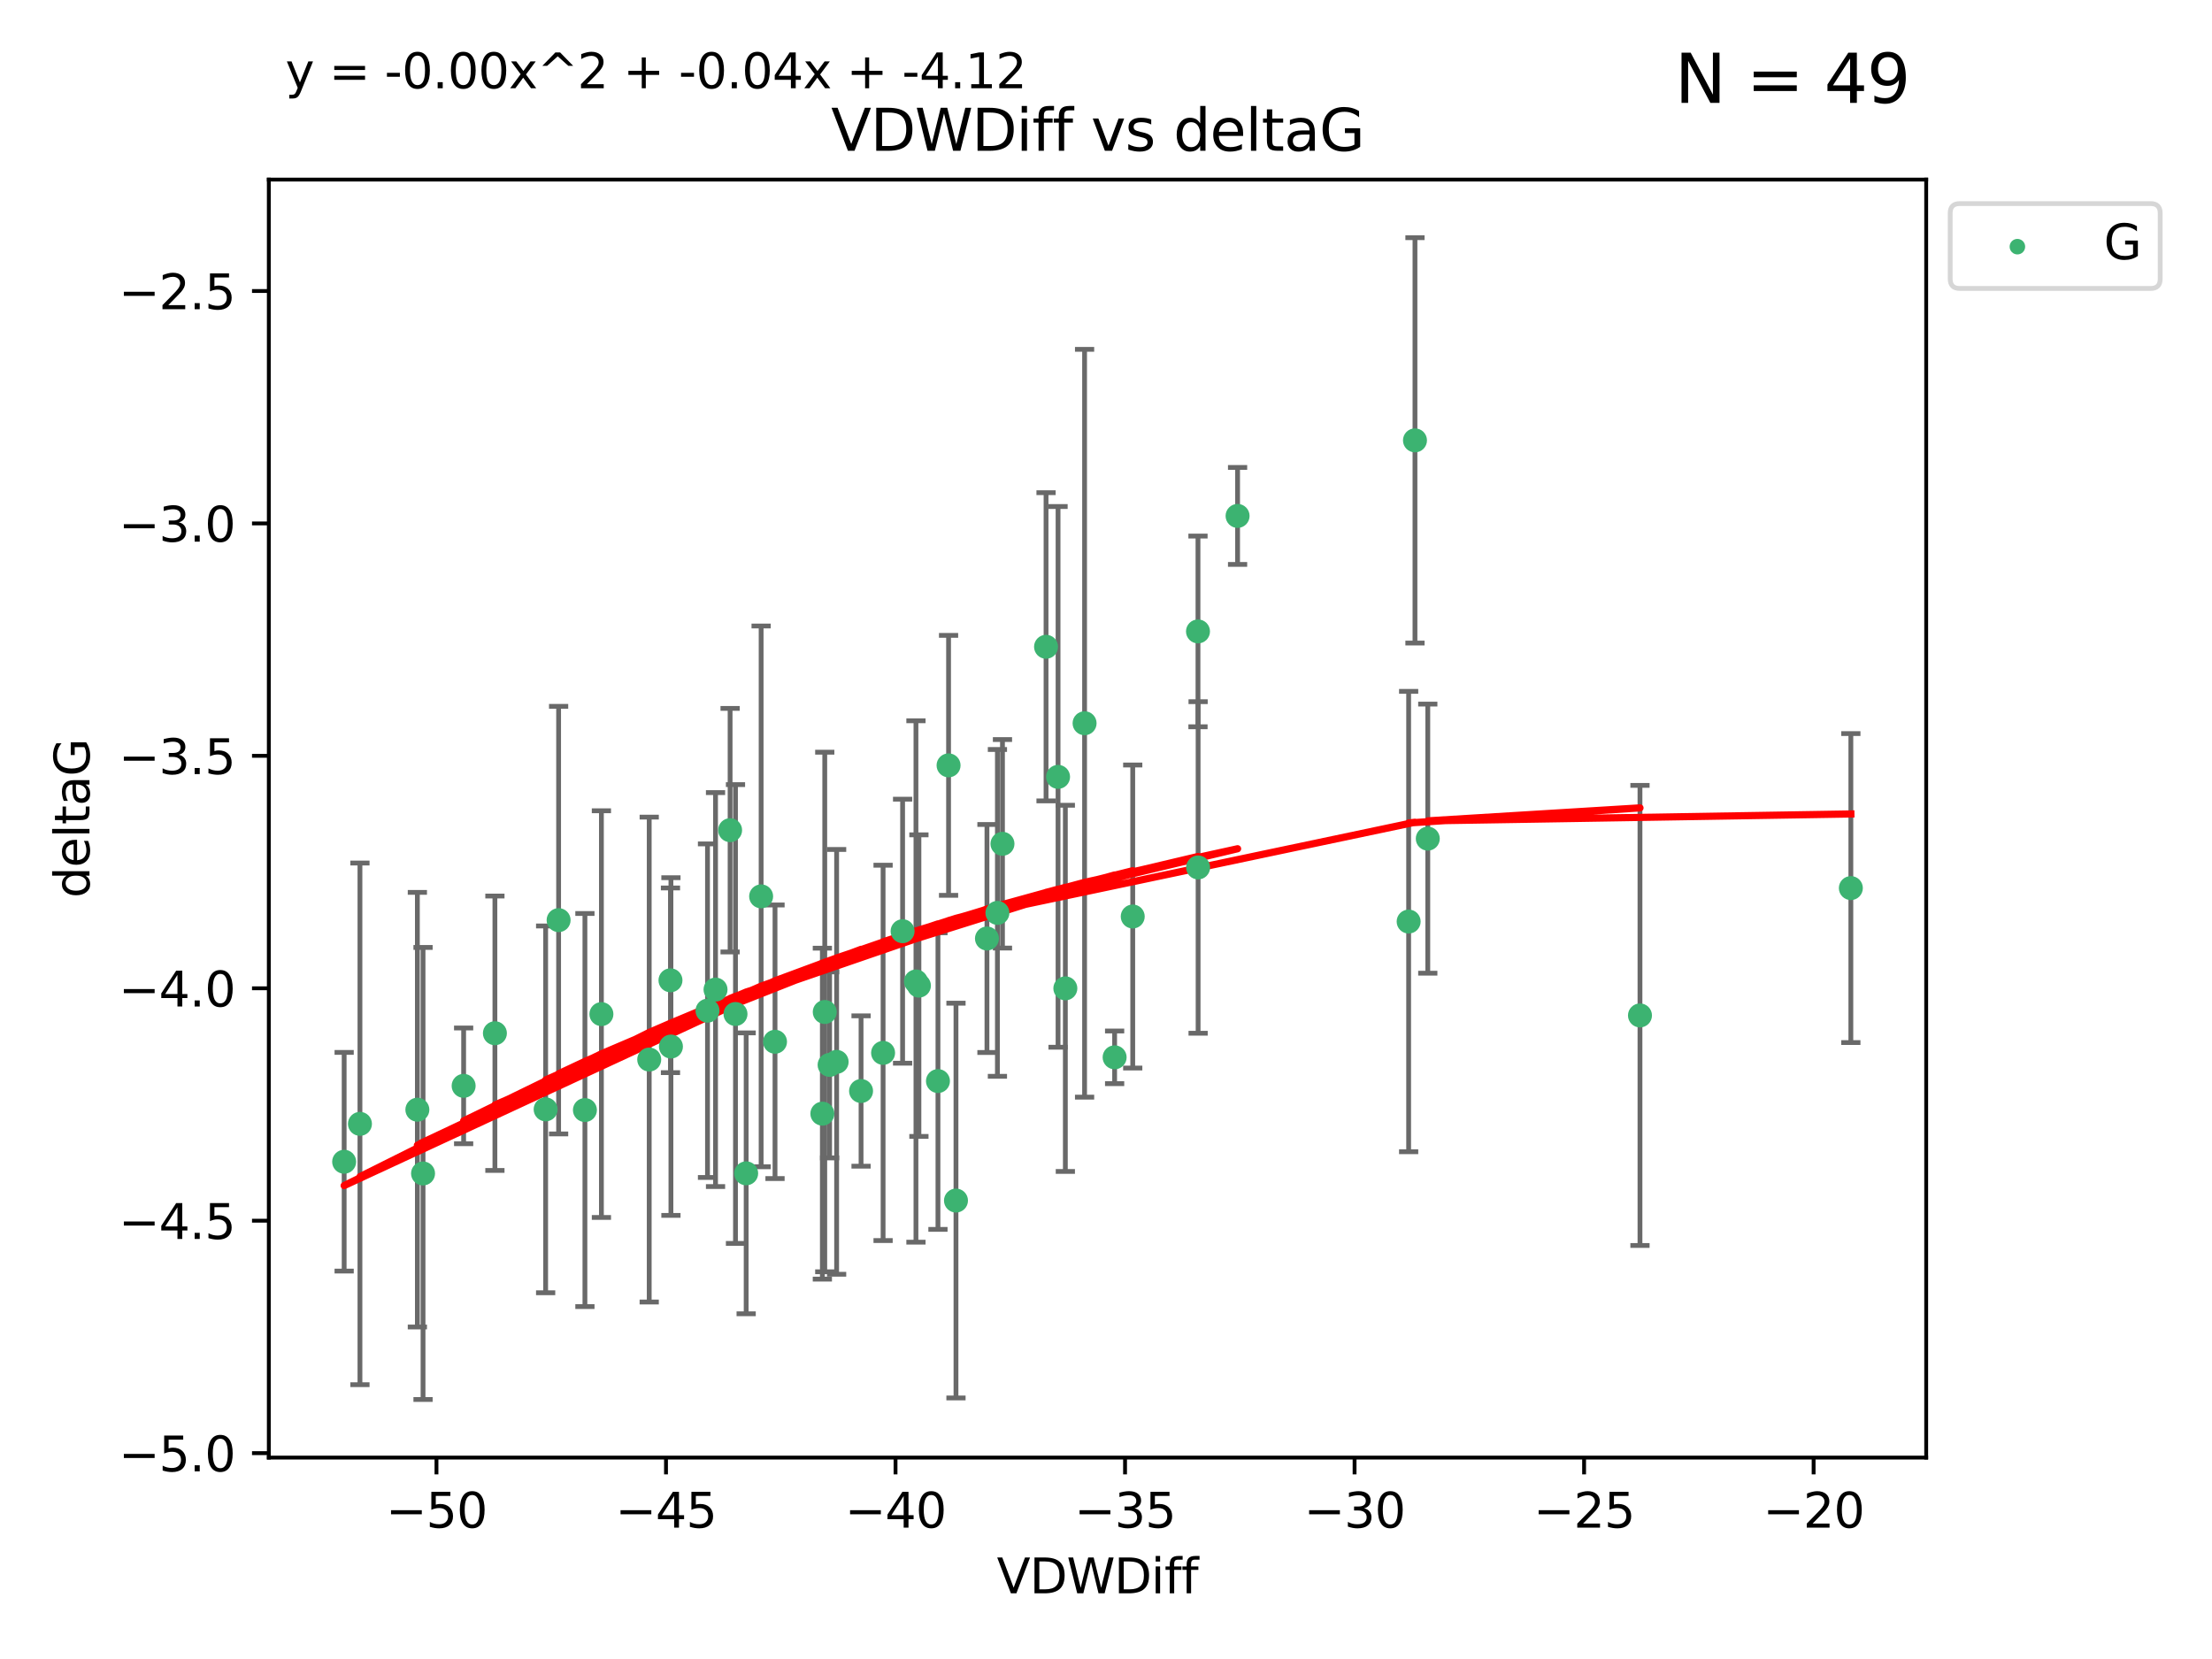 <?xml version="1.0" encoding="utf-8" standalone="no"?>
<!DOCTYPE svg PUBLIC "-//W3C//DTD SVG 1.1//EN"
  "http://www.w3.org/Graphics/SVG/1.1/DTD/svg11.dtd">
<svg xmlns:xlink="http://www.w3.org/1999/xlink" width="460.8pt" height="345.6pt" viewBox="0 0 460.8 345.6" xmlns="http://www.w3.org/2000/svg" version="1.1">
 <defs>
  <style type="text/css">*{stroke-linejoin: round; stroke-linecap: butt}</style>
 </defs>
 <g id="figure_1">
  <g id="patch_1">
   <path d="M 0 345.6 
L 460.8 345.6 
L 460.8 0 
L 0 0 
z
" style="fill: #ffffff"/>
  </g>
  <g id="axes_1">
   <g id="patch_2">
    <path d="M 56 303.64 
L 401.26 303.64 
L 401.26 37.411 
L 56 37.411 
z
" style="fill: #ffffff"/>
   </g>
   <g id="PathCollection_1">
    <defs>
     <path id="mc01fd6cf25" d="M 0 1.118 
C 0.297 1.118 0.581 1 0.791 0.791 
C 1 0.581 1.118 0.297 1.118 0 
C 1.118 -0.297 1 -0.581 0.791 -0.791 
C 0.581 -1 0.297 -1.118 0 -1.118 
C -0.297 -1.118 -0.581 -1 -0.791 -0.791 
C -1 -0.581 -1.118 -0.297 -1.118 0 
C -1.118 0.297 -1 0.581 -0.791 0.791 
C -0.581 1 -0.297 1.118 0 1.118 
z
" style="stroke: #3cb371"/>
    </defs>
    <g clip-path="url(#p74e08b9488)">
     <use xlink:href="#mc01fd6cf25" x="88.128" y="244.454" style="fill: #3cb371; stroke: #3cb371"/>
     <use xlink:href="#mc01fd6cf25" x="149.058" y="206.146" style="fill: #3cb371; stroke: #3cb371"/>
     <use xlink:href="#mc01fd6cf25" x="139.768" y="218.017" style="fill: #3cb371; stroke: #3cb371"/>
     <use xlink:href="#mc01fd6cf25" x="135.244" y="220.725" style="fill: #3cb371; stroke: #3cb371"/>
     <use xlink:href="#mc01fd6cf25" x="74.983" y="234.121" style="fill: #3cb371; stroke: #3cb371"/>
     <use xlink:href="#mc01fd6cf25" x="172.823" y="221.839" style="fill: #3cb371; stroke: #3cb371"/>
     <use xlink:href="#mc01fd6cf25" x="71.694" y="242.013" style="fill: #3cb371; stroke: #3cb371"/>
     <use xlink:href="#mc01fd6cf25" x="147.387" y="210.541" style="fill: #3cb371; stroke: #3cb371"/>
     <use xlink:href="#mc01fd6cf25" x="113.668" y="231.1" style="fill: #3cb371; stroke: #3cb371"/>
     <use xlink:href="#mc01fd6cf25" x="158.557" y="186.729" style="fill: #3cb371; stroke: #3cb371"/>
     <use xlink:href="#mc01fd6cf25" x="188.027" y="193.984" style="fill: #3cb371; stroke: #3cb371"/>
     <use xlink:href="#mc01fd6cf25" x="171.813" y="210.816" style="fill: #3cb371; stroke: #3cb371"/>
     <use xlink:href="#mc01fd6cf25" x="86.946" y="231.169" style="fill: #3cb371; stroke: #3cb371"/>
     <use xlink:href="#mc01fd6cf25" x="161.45" y="217.019" style="fill: #3cb371; stroke: #3cb371"/>
     <use xlink:href="#mc01fd6cf25" x="174.285" y="221.206" style="fill: #3cb371; stroke: #3cb371"/>
     <use xlink:href="#mc01fd6cf25" x="195.393" y="225.206" style="fill: #3cb371; stroke: #3cb371"/>
     <use xlink:href="#mc01fd6cf25" x="116.369" y="191.682" style="fill: #3cb371; stroke: #3cb371"/>
     <use xlink:href="#mc01fd6cf25" x="121.849" y="231.244" style="fill: #3cb371; stroke: #3cb371"/>
     <use xlink:href="#mc01fd6cf25" x="153.216" y="211.237" style="fill: #3cb371; stroke: #3cb371"/>
     <use xlink:href="#mc01fd6cf25" x="152.094" y="172.942" style="fill: #3cb371; stroke: #3cb371"/>
     <use xlink:href="#mc01fd6cf25" x="179.374" y="227.278" style="fill: #3cb371; stroke: #3cb371"/>
     <use xlink:href="#mc01fd6cf25" x="103.098" y="215.242" style="fill: #3cb371; stroke: #3cb371"/>
     <use xlink:href="#mc01fd6cf25" x="171.313" y="231.996" style="fill: #3cb371; stroke: #3cb371"/>
     <use xlink:href="#mc01fd6cf25" x="96.584" y="226.203" style="fill: #3cb371; stroke: #3cb371"/>
     <use xlink:href="#mc01fd6cf25" x="125.285" y="211.258" style="fill: #3cb371; stroke: #3cb371"/>
     <use xlink:href="#mc01fd6cf25" x="155.439" y="244.427" style="fill: #3cb371; stroke: #3cb371"/>
     <use xlink:href="#mc01fd6cf25" x="235.969" y="190.925" style="fill: #3cb371; stroke: #3cb371"/>
     <use xlink:href="#mc01fd6cf25" x="217.911" y="134.737" style="fill: #3cb371; stroke: #3cb371"/>
     <use xlink:href="#mc01fd6cf25" x="249.563" y="131.536" style="fill: #3cb371; stroke: #3cb371"/>
     <use xlink:href="#mc01fd6cf25" x="190.81" y="204.459" style="fill: #3cb371; stroke: #3cb371"/>
     <use xlink:href="#mc01fd6cf25" x="232.197" y="220.259" style="fill: #3cb371; stroke: #3cb371"/>
     <use xlink:href="#mc01fd6cf25" x="183.964" y="219.335" style="fill: #3cb371; stroke: #3cb371"/>
     <use xlink:href="#mc01fd6cf25" x="199.148" y="250.1" style="fill: #3cb371; stroke: #3cb371"/>
     <use xlink:href="#mc01fd6cf25" x="249.589" y="180.705" style="fill: #3cb371; stroke: #3cb371"/>
     <use xlink:href="#mc01fd6cf25" x="205.601" y="195.507" style="fill: #3cb371; stroke: #3cb371"/>
     <use xlink:href="#mc01fd6cf25" x="139.672" y="204.216" style="fill: #3cb371; stroke: #3cb371"/>
     <use xlink:href="#mc01fd6cf25" x="221.931" y="205.891" style="fill: #3cb371; stroke: #3cb371"/>
     <use xlink:href="#mc01fd6cf25" x="191.428" y="205.324" style="fill: #3cb371; stroke: #3cb371"/>
     <use xlink:href="#mc01fd6cf25" x="208.833" y="175.78" style="fill: #3cb371; stroke: #3cb371"/>
     <use xlink:href="#mc01fd6cf25" x="225.939" y="150.666" style="fill: #3cb371; stroke: #3cb371"/>
     <use xlink:href="#mc01fd6cf25" x="257.811" y="107.475" style="fill: #3cb371; stroke: #3cb371"/>
     <use xlink:href="#mc01fd6cf25" x="207.78" y="190.172" style="fill: #3cb371; stroke: #3cb371"/>
     <use xlink:href="#mc01fd6cf25" x="220.412" y="161.836" style="fill: #3cb371; stroke: #3cb371"/>
     <use xlink:href="#mc01fd6cf25" x="197.604" y="159.439" style="fill: #3cb371; stroke: #3cb371"/>
     <use xlink:href="#mc01fd6cf25" x="294.765" y="91.737" style="fill: #3cb371; stroke: #3cb371"/>
     <use xlink:href="#mc01fd6cf25" x="293.447" y="191.977" style="fill: #3cb371; stroke: #3cb371"/>
     <use xlink:href="#mc01fd6cf25" x="341.637" y="211.534" style="fill: #3cb371; stroke: #3cb371"/>
     <use xlink:href="#mc01fd6cf25" x="297.434" y="174.704" style="fill: #3cb371; stroke: #3cb371"/>
     <use xlink:href="#mc01fd6cf25" x="385.566" y="185.004" style="fill: #3cb371; stroke: #3cb371"/>
    </g>
   </g>
   <g id="matplotlib.axis_1">
    <g id="xtick_1">
     <g id="line2d_1">
      <defs>
       <path id="m328b2a2d8b" d="M 0 0 
L 0 3.5 
" style="stroke: #000000; stroke-width: 0.8"/>
      </defs>
      <g>
       <use xlink:href="#m328b2a2d8b" x="90.925" y="303.64" style="stroke: #000000; stroke-width: 0.8"/>
      </g>
     </g>
     <g id="text_1">
      <!-- −50 -->
      <g transform="translate(80.373 318.238)scale(0.1 -0.1)">
       <defs>
        <path id="DejaVuSans-2212" d="M 678 2272 
L 4684 2272 
L 4684 1741 
L 678 1741 
L 678 2272 
z
" transform="scale(0.016)"/>
        <path id="DejaVuSans-35" d="M 691 4666 
L 3169 4666 
L 3169 4134 
L 1269 4134 
L 1269 2991 
Q 1406 3038 1543 3061 
Q 1681 3084 1819 3084 
Q 2600 3084 3056 2656 
Q 3513 2228 3513 1497 
Q 3513 744 3044 326 
Q 2575 -91 1722 -91 
Q 1428 -91 1123 -41 
Q 819 9 494 109 
L 494 744 
Q 775 591 1075 516 
Q 1375 441 1709 441 
Q 2250 441 2565 725 
Q 2881 1009 2881 1497 
Q 2881 1984 2565 2268 
Q 2250 2553 1709 2553 
Q 1456 2553 1204 2497 
Q 953 2441 691 2322 
L 691 4666 
z
" transform="scale(0.016)"/>
        <path id="DejaVuSans-30" d="M 2034 4250 
Q 1547 4250 1301 3770 
Q 1056 3291 1056 2328 
Q 1056 1369 1301 889 
Q 1547 409 2034 409 
Q 2525 409 2770 889 
Q 3016 1369 3016 2328 
Q 3016 3291 2770 3770 
Q 2525 4250 2034 4250 
z
M 2034 4750 
Q 2819 4750 3233 4129 
Q 3647 3509 3647 2328 
Q 3647 1150 3233 529 
Q 2819 -91 2034 -91 
Q 1250 -91 836 529 
Q 422 1150 422 2328 
Q 422 3509 836 4129 
Q 1250 4750 2034 4750 
z
" transform="scale(0.016)"/>
       </defs>
       <use xlink:href="#DejaVuSans-2212"/>
       <use xlink:href="#DejaVuSans-35" x="83.789"/>
       <use xlink:href="#DejaVuSans-30" x="147.412"/>
      </g>
     </g>
    </g>
    <g id="xtick_2">
     <g id="line2d_2">
      <g>
       <use xlink:href="#m328b2a2d8b" x="138.74" y="303.64" style="stroke: #000000; stroke-width: 0.8"/>
      </g>
     </g>
     <g id="text_2">
      <!-- −45 -->
      <g transform="translate(128.187 318.238)scale(0.1 -0.1)">
       <defs>
        <path id="DejaVuSans-34" d="M 2419 4116 
L 825 1625 
L 2419 1625 
L 2419 4116 
z
M 2253 4666 
L 3047 4666 
L 3047 1625 
L 3713 1625 
L 3713 1100 
L 3047 1100 
L 3047 0 
L 2419 0 
L 2419 1100 
L 313 1100 
L 313 1709 
L 2253 4666 
z
" transform="scale(0.016)"/>
       </defs>
       <use xlink:href="#DejaVuSans-2212"/>
       <use xlink:href="#DejaVuSans-34" x="83.789"/>
       <use xlink:href="#DejaVuSans-35" x="147.412"/>
      </g>
     </g>
    </g>
    <g id="xtick_3">
     <g id="line2d_3">
      <g>
       <use xlink:href="#m328b2a2d8b" x="186.554" y="303.64" style="stroke: #000000; stroke-width: 0.8"/>
      </g>
     </g>
     <g id="text_3">
      <!-- −40 -->
      <g transform="translate(176.001 318.238)scale(0.1 -0.1)">
       <use xlink:href="#DejaVuSans-2212"/>
       <use xlink:href="#DejaVuSans-34" x="83.789"/>
       <use xlink:href="#DejaVuSans-30" x="147.412"/>
      </g>
     </g>
    </g>
    <g id="xtick_4">
     <g id="line2d_4">
      <g>
       <use xlink:href="#m328b2a2d8b" x="234.368" y="303.64" style="stroke: #000000; stroke-width: 0.8"/>
      </g>
     </g>
     <g id="text_4">
      <!-- −35 -->
      <g transform="translate(223.815 318.238)scale(0.1 -0.1)">
       <defs>
        <path id="DejaVuSans-33" d="M 2597 2516 
Q 3050 2419 3304 2112 
Q 3559 1806 3559 1356 
Q 3559 666 3084 287 
Q 2609 -91 1734 -91 
Q 1441 -91 1130 -33 
Q 819 25 488 141 
L 488 750 
Q 750 597 1062 519 
Q 1375 441 1716 441 
Q 2309 441 2620 675 
Q 2931 909 2931 1356 
Q 2931 1769 2642 2001 
Q 2353 2234 1838 2234 
L 1294 2234 
L 1294 2753 
L 1863 2753 
Q 2328 2753 2575 2939 
Q 2822 3125 2822 3475 
Q 2822 3834 2567 4026 
Q 2313 4219 1838 4219 
Q 1578 4219 1281 4162 
Q 984 4106 628 3988 
L 628 4550 
Q 988 4650 1302 4700 
Q 1616 4750 1894 4750 
Q 2613 4750 3031 4423 
Q 3450 4097 3450 3541 
Q 3450 3153 3228 2886 
Q 3006 2619 2597 2516 
z
" transform="scale(0.016)"/>
       </defs>
       <use xlink:href="#DejaVuSans-2212"/>
       <use xlink:href="#DejaVuSans-33" x="83.789"/>
       <use xlink:href="#DejaVuSans-35" x="147.412"/>
      </g>
     </g>
    </g>
    <g id="xtick_5">
     <g id="line2d_5">
      <g>
       <use xlink:href="#m328b2a2d8b" x="282.182" y="303.64" style="stroke: #000000; stroke-width: 0.8"/>
      </g>
     </g>
     <g id="text_5">
      <!-- −30 -->
      <g transform="translate(271.629 318.238)scale(0.1 -0.1)">
       <use xlink:href="#DejaVuSans-2212"/>
       <use xlink:href="#DejaVuSans-33" x="83.789"/>
       <use xlink:href="#DejaVuSans-30" x="147.412"/>
      </g>
     </g>
    </g>
    <g id="xtick_6">
     <g id="line2d_6">
      <g>
       <use xlink:href="#m328b2a2d8b" x="329.996" y="303.64" style="stroke: #000000; stroke-width: 0.8"/>
      </g>
     </g>
     <g id="text_6">
      <!-- −25 -->
      <g transform="translate(319.444 318.238)scale(0.1 -0.1)">
       <defs>
        <path id="DejaVuSans-32" d="M 1228 531 
L 3431 531 
L 3431 0 
L 469 0 
L 469 531 
Q 828 903 1448 1529 
Q 2069 2156 2228 2338 
Q 2531 2678 2651 2914 
Q 2772 3150 2772 3378 
Q 2772 3750 2511 3984 
Q 2250 4219 1831 4219 
Q 1534 4219 1204 4116 
Q 875 4013 500 3803 
L 500 4441 
Q 881 4594 1212 4672 
Q 1544 4750 1819 4750 
Q 2544 4750 2975 4387 
Q 3406 4025 3406 3419 
Q 3406 3131 3298 2873 
Q 3191 2616 2906 2266 
Q 2828 2175 2409 1742 
Q 1991 1309 1228 531 
z
" transform="scale(0.016)"/>
       </defs>
       <use xlink:href="#DejaVuSans-2212"/>
       <use xlink:href="#DejaVuSans-32" x="83.789"/>
       <use xlink:href="#DejaVuSans-35" x="147.412"/>
      </g>
     </g>
    </g>
    <g id="xtick_7">
     <g id="line2d_7">
      <g>
       <use xlink:href="#m328b2a2d8b" x="377.81" y="303.64" style="stroke: #000000; stroke-width: 0.8"/>
      </g>
     </g>
     <g id="text_7">
      <!-- −20 -->
      <g transform="translate(367.258 318.238)scale(0.1 -0.1)">
       <use xlink:href="#DejaVuSans-2212"/>
       <use xlink:href="#DejaVuSans-32" x="83.789"/>
       <use xlink:href="#DejaVuSans-30" x="147.412"/>
      </g>
     </g>
    </g>
    <g id="text_8">
     <!-- VDWDiff -->
     <g transform="translate(207.657 331.917)scale(0.1 -0.1)">
      <defs>
       <path id="DejaVuSans-56" d="M 1831 0 
L 50 4666 
L 709 4666 
L 2188 738 
L 3669 4666 
L 4325 4666 
L 2547 0 
L 1831 0 
z
" transform="scale(0.016)"/>
       <path id="DejaVuSans-44" d="M 1259 4147 
L 1259 519 
L 2022 519 
Q 2988 519 3436 956 
Q 3884 1394 3884 2338 
Q 3884 3275 3436 3711 
Q 2988 4147 2022 4147 
L 1259 4147 
z
M 628 4666 
L 1925 4666 
Q 3281 4666 3915 4102 
Q 4550 3538 4550 2338 
Q 4550 1131 3912 565 
Q 3275 0 1925 0 
L 628 0 
L 628 4666 
z
" transform="scale(0.016)"/>
       <path id="DejaVuSans-57" d="M 213 4666 
L 850 4666 
L 1831 722 
L 2809 4666 
L 3519 4666 
L 4500 722 
L 5478 4666 
L 6119 4666 
L 4947 0 
L 4153 0 
L 3169 4050 
L 2175 0 
L 1381 0 
L 213 4666 
z
" transform="scale(0.016)"/>
       <path id="DejaVuSans-69" d="M 603 3500 
L 1178 3500 
L 1178 0 
L 603 0 
L 603 3500 
z
M 603 4863 
L 1178 4863 
L 1178 4134 
L 603 4134 
L 603 4863 
z
" transform="scale(0.016)"/>
       <path id="DejaVuSans-66" d="M 2375 4863 
L 2375 4384 
L 1825 4384 
Q 1516 4384 1395 4259 
Q 1275 4134 1275 3809 
L 1275 3500 
L 2222 3500 
L 2222 3053 
L 1275 3053 
L 1275 0 
L 697 0 
L 697 3053 
L 147 3053 
L 147 3500 
L 697 3500 
L 697 3744 
Q 697 4328 969 4595 
Q 1241 4863 1831 4863 
L 2375 4863 
z
" transform="scale(0.016)"/>
      </defs>
      <use xlink:href="#DejaVuSans-56"/>
      <use xlink:href="#DejaVuSans-44" x="68.408"/>
      <use xlink:href="#DejaVuSans-57" x="145.41"/>
      <use xlink:href="#DejaVuSans-44" x="244.287"/>
      <use xlink:href="#DejaVuSans-69" x="321.289"/>
      <use xlink:href="#DejaVuSans-66" x="349.072"/>
      <use xlink:href="#DejaVuSans-66" x="384.277"/>
     </g>
    </g>
   </g>
   <g id="matplotlib.axis_2">
    <g id="ytick_1">
     <g id="line2d_8">
      <defs>
       <path id="mc4255cf2ea" d="M 0 0 
L -3.5 0 
" style="stroke: #000000; stroke-width: 0.8"/>
      </defs>
      <g>
       <use xlink:href="#mc4255cf2ea" x="56" y="302.714" style="stroke: #000000; stroke-width: 0.8"/>
      </g>
     </g>
     <g id="text_9">
      <!-- −5.0 -->
      <g transform="translate(24.717 306.513)scale(0.1 -0.1)">
       <defs>
        <path id="DejaVuSans-2e" d="M 684 794 
L 1344 794 
L 1344 0 
L 684 0 
L 684 794 
z
" transform="scale(0.016)"/>
       </defs>
       <use xlink:href="#DejaVuSans-2212"/>
       <use xlink:href="#DejaVuSans-35" x="83.789"/>
       <use xlink:href="#DejaVuSans-2e" x="147.412"/>
       <use xlink:href="#DejaVuSans-30" x="179.199"/>
      </g>
     </g>
    </g>
    <g id="ytick_2">
     <g id="line2d_9">
      <g>
       <use xlink:href="#mc4255cf2ea" x="56" y="254.295" style="stroke: #000000; stroke-width: 0.8"/>
      </g>
     </g>
     <g id="text_10">
      <!-- −4.5 -->
      <g transform="translate(24.717 258.094)scale(0.1 -0.1)">
       <use xlink:href="#DejaVuSans-2212"/>
       <use xlink:href="#DejaVuSans-34" x="83.789"/>
       <use xlink:href="#DejaVuSans-2e" x="147.412"/>
       <use xlink:href="#DejaVuSans-35" x="179.199"/>
      </g>
     </g>
    </g>
    <g id="ytick_3">
     <g id="line2d_10">
      <g>
       <use xlink:href="#mc4255cf2ea" x="56" y="205.876" style="stroke: #000000; stroke-width: 0.8"/>
      </g>
     </g>
     <g id="text_11">
      <!-- −4.0 -->
      <g transform="translate(24.717 209.675)scale(0.1 -0.1)">
       <use xlink:href="#DejaVuSans-2212"/>
       <use xlink:href="#DejaVuSans-34" x="83.789"/>
       <use xlink:href="#DejaVuSans-2e" x="147.412"/>
       <use xlink:href="#DejaVuSans-30" x="179.199"/>
      </g>
     </g>
    </g>
    <g id="ytick_4">
     <g id="line2d_11">
      <g>
       <use xlink:href="#mc4255cf2ea" x="56" y="157.456" style="stroke: #000000; stroke-width: 0.8"/>
      </g>
     </g>
     <g id="text_12">
      <!-- −3.5 -->
      <g transform="translate(24.717 161.256)scale(0.1 -0.1)">
       <use xlink:href="#DejaVuSans-2212"/>
       <use xlink:href="#DejaVuSans-33" x="83.789"/>
       <use xlink:href="#DejaVuSans-2e" x="147.412"/>
       <use xlink:href="#DejaVuSans-35" x="179.199"/>
      </g>
     </g>
    </g>
    <g id="ytick_5">
     <g id="line2d_12">
      <g>
       <use xlink:href="#mc4255cf2ea" x="56" y="109.037" style="stroke: #000000; stroke-width: 0.8"/>
      </g>
     </g>
     <g id="text_13">
      <!-- −3.0 -->
      <g transform="translate(24.717 112.837)scale(0.1 -0.1)">
       <use xlink:href="#DejaVuSans-2212"/>
       <use xlink:href="#DejaVuSans-33" x="83.789"/>
       <use xlink:href="#DejaVuSans-2e" x="147.412"/>
       <use xlink:href="#DejaVuSans-30" x="179.199"/>
      </g>
     </g>
    </g>
    <g id="ytick_6">
     <g id="line2d_13">
      <g>
       <use xlink:href="#mc4255cf2ea" x="56" y="60.618" style="stroke: #000000; stroke-width: 0.8"/>
      </g>
     </g>
     <g id="text_14">
      <!-- −2.5 -->
      <g transform="translate(24.717 64.417)scale(0.1 -0.1)">
       <use xlink:href="#DejaVuSans-2212"/>
       <use xlink:href="#DejaVuSans-32" x="83.789"/>
       <use xlink:href="#DejaVuSans-2e" x="147.412"/>
       <use xlink:href="#DejaVuSans-35" x="179.199"/>
      </g>
     </g>
    </g>
    <g id="text_15">
     <!-- deltaG -->
     <g transform="translate(18.637 187.064)rotate(-90)scale(0.1 -0.1)">
      <defs>
       <path id="DejaVuSans-64" d="M 2906 2969 
L 2906 4863 
L 3481 4863 
L 3481 0 
L 2906 0 
L 2906 525 
Q 2725 213 2448 61 
Q 2172 -91 1784 -91 
Q 1150 -91 751 415 
Q 353 922 353 1747 
Q 353 2572 751 3078 
Q 1150 3584 1784 3584 
Q 2172 3584 2448 3432 
Q 2725 3281 2906 2969 
z
M 947 1747 
Q 947 1113 1208 752 
Q 1469 391 1925 391 
Q 2381 391 2643 752 
Q 2906 1113 2906 1747 
Q 2906 2381 2643 2742 
Q 2381 3103 1925 3103 
Q 1469 3103 1208 2742 
Q 947 2381 947 1747 
z
" transform="scale(0.016)"/>
       <path id="DejaVuSans-65" d="M 3597 1894 
L 3597 1613 
L 953 1613 
Q 991 1019 1311 708 
Q 1631 397 2203 397 
Q 2534 397 2845 478 
Q 3156 559 3463 722 
L 3463 178 
Q 3153 47 2828 -22 
Q 2503 -91 2169 -91 
Q 1331 -91 842 396 
Q 353 884 353 1716 
Q 353 2575 817 3079 
Q 1281 3584 2069 3584 
Q 2775 3584 3186 3129 
Q 3597 2675 3597 1894 
z
M 3022 2063 
Q 3016 2534 2758 2815 
Q 2500 3097 2075 3097 
Q 1594 3097 1305 2825 
Q 1016 2553 972 2059 
L 3022 2063 
z
" transform="scale(0.016)"/>
       <path id="DejaVuSans-6c" d="M 603 4863 
L 1178 4863 
L 1178 0 
L 603 0 
L 603 4863 
z
" transform="scale(0.016)"/>
       <path id="DejaVuSans-74" d="M 1172 4494 
L 1172 3500 
L 2356 3500 
L 2356 3053 
L 1172 3053 
L 1172 1153 
Q 1172 725 1289 603 
Q 1406 481 1766 481 
L 2356 481 
L 2356 0 
L 1766 0 
Q 1100 0 847 248 
Q 594 497 594 1153 
L 594 3053 
L 172 3053 
L 172 3500 
L 594 3500 
L 594 4494 
L 1172 4494 
z
" transform="scale(0.016)"/>
       <path id="DejaVuSans-61" d="M 2194 1759 
Q 1497 1759 1228 1600 
Q 959 1441 959 1056 
Q 959 750 1161 570 
Q 1363 391 1709 391 
Q 2188 391 2477 730 
Q 2766 1069 2766 1631 
L 2766 1759 
L 2194 1759 
z
M 3341 1997 
L 3341 0 
L 2766 0 
L 2766 531 
Q 2569 213 2275 61 
Q 1981 -91 1556 -91 
Q 1019 -91 701 211 
Q 384 513 384 1019 
Q 384 1609 779 1909 
Q 1175 2209 1959 2209 
L 2766 2209 
L 2766 2266 
Q 2766 2663 2505 2880 
Q 2244 3097 1772 3097 
Q 1472 3097 1187 3025 
Q 903 2953 641 2809 
L 641 3341 
Q 956 3463 1253 3523 
Q 1550 3584 1831 3584 
Q 2591 3584 2966 3190 
Q 3341 2797 3341 1997 
z
" transform="scale(0.016)"/>
       <path id="DejaVuSans-47" d="M 3809 666 
L 3809 1919 
L 2778 1919 
L 2778 2438 
L 4434 2438 
L 4434 434 
Q 4069 175 3628 42 
Q 3188 -91 2688 -91 
Q 1594 -91 976 548 
Q 359 1188 359 2328 
Q 359 3472 976 4111 
Q 1594 4750 2688 4750 
Q 3144 4750 3555 4637 
Q 3966 4525 4313 4306 
L 4313 3634 
Q 3963 3931 3569 4081 
Q 3175 4231 2741 4231 
Q 1884 4231 1454 3753 
Q 1025 3275 1025 2328 
Q 1025 1384 1454 906 
Q 1884 428 2741 428 
Q 3075 428 3337 486 
Q 3600 544 3809 666 
z
" transform="scale(0.016)"/>
      </defs>
      <use xlink:href="#DejaVuSans-64"/>
      <use xlink:href="#DejaVuSans-65" x="63.477"/>
      <use xlink:href="#DejaVuSans-6c" x="125"/>
      <use xlink:href="#DejaVuSans-74" x="152.783"/>
      <use xlink:href="#DejaVuSans-61" x="191.992"/>
      <use xlink:href="#DejaVuSans-47" x="253.271"/>
     </g>
    </g>
   </g>
   <g id="LineCollection_1">
    <path d="M 88.128 291.539 
L 88.128 197.37 
" clip-path="url(#p74e08b9488)" style="fill: none; stroke: #696969"/>
    <path d="M 149.058 247.18 
L 149.058 165.112 
" clip-path="url(#p74e08b9488)" style="fill: none; stroke: #696969"/>
    <path d="M 139.768 253.19 
L 139.768 182.843 
" clip-path="url(#p74e08b9488)" style="fill: none; stroke: #696969"/>
    <path d="M 135.244 271.233 
L 135.244 170.216 
" clip-path="url(#p74e08b9488)" style="fill: none; stroke: #696969"/>
    <path d="M 74.983 288.458 
L 74.983 179.784 
" clip-path="url(#p74e08b9488)" style="fill: none; stroke: #696969"/>
    <path d="M 172.823 241.213 
L 172.823 202.465 
" clip-path="url(#p74e08b9488)" style="fill: none; stroke: #696969"/>
    <path d="M 71.694 264.791 
L 71.694 219.236 
" clip-path="url(#p74e08b9488)" style="fill: none; stroke: #696969"/>
    <path d="M 147.387 245.285 
L 147.387 175.796 
" clip-path="url(#p74e08b9488)" style="fill: none; stroke: #696969"/>
    <path d="M 113.668 269.304 
L 113.668 192.895 
" clip-path="url(#p74e08b9488)" style="fill: none; stroke: #696969"/>
    <path d="M 158.557 243.055 
L 158.557 130.404 
" clip-path="url(#p74e08b9488)" style="fill: none; stroke: #696969"/>
    <path d="M 188.027 221.488 
L 188.027 166.48 
" clip-path="url(#p74e08b9488)" style="fill: none; stroke: #696969"/>
    <path d="M 171.813 264.935 
L 171.813 156.697 
" clip-path="url(#p74e08b9488)" style="fill: none; stroke: #696969"/>
    <path d="M 86.946 276.437 
L 86.946 185.901 
" clip-path="url(#p74e08b9488)" style="fill: none; stroke: #696969"/>
    <path d="M 161.45 245.515 
L 161.45 188.524 
" clip-path="url(#p74e08b9488)" style="fill: none; stroke: #696969"/>
    <path d="M 174.285 265.453 
L 174.285 176.958 
" clip-path="url(#p74e08b9488)" style="fill: none; stroke: #696969"/>
    <path d="M 195.393 256.103 
L 195.393 194.31 
" clip-path="url(#p74e08b9488)" style="fill: none; stroke: #696969"/>
    <path d="M 116.369 236.221 
L 116.369 147.143 
" clip-path="url(#p74e08b9488)" style="fill: none; stroke: #696969"/>
    <path d="M 121.849 272.186 
L 121.849 190.302 
" clip-path="url(#p74e08b9488)" style="fill: none; stroke: #696969"/>
    <path d="M 153.216 259.022 
L 153.216 163.451 
" clip-path="url(#p74e08b9488)" style="fill: none; stroke: #696969"/>
    <path d="M 152.094 198.311 
L 152.094 147.573 
" clip-path="url(#p74e08b9488)" style="fill: none; stroke: #696969"/>
    <path d="M 179.374 242.937 
L 179.374 211.62 
" clip-path="url(#p74e08b9488)" style="fill: none; stroke: #696969"/>
    <path d="M 103.098 243.822 
L 103.098 186.661 
" clip-path="url(#p74e08b9488)" style="fill: none; stroke: #696969"/>
    <path d="M 171.313 266.465 
L 171.313 197.526 
" clip-path="url(#p74e08b9488)" style="fill: none; stroke: #696969"/>
    <path d="M 96.584 238.261 
L 96.584 214.145 
" clip-path="url(#p74e08b9488)" style="fill: none; stroke: #696969"/>
    <path d="M 125.285 253.617 
L 125.285 168.899 
" clip-path="url(#p74e08b9488)" style="fill: none; stroke: #696969"/>
    <path d="M 155.439 273.681 
L 155.439 215.173 
" clip-path="url(#p74e08b9488)" style="fill: none; stroke: #696969"/>
    <path d="M 235.969 222.489 
L 235.969 159.361 
" clip-path="url(#p74e08b9488)" style="fill: none; stroke: #696969"/>
    <path d="M 217.911 166.836 
L 217.911 102.638 
" clip-path="url(#p74e08b9488)" style="fill: none; stroke: #696969"/>
    <path d="M 249.563 151.399 
L 249.563 111.672 
" clip-path="url(#p74e08b9488)" style="fill: none; stroke: #696969"/>
    <path d="M 190.81 258.768 
L 190.81 150.151 
" clip-path="url(#p74e08b9488)" style="fill: none; stroke: #696969"/>
    <path d="M 232.197 225.744 
L 232.197 214.775 
" clip-path="url(#p74e08b9488)" style="fill: none; stroke: #696969"/>
    <path d="M 183.964 258.429 
L 183.964 180.24 
" clip-path="url(#p74e08b9488)" style="fill: none; stroke: #696969"/>
    <path d="M 199.148 291.218 
L 199.148 208.983 
" clip-path="url(#p74e08b9488)" style="fill: none; stroke: #696969"/>
    <path d="M 249.589 215.241 
L 249.589 146.169 
" clip-path="url(#p74e08b9488)" style="fill: none; stroke: #696969"/>
    <path d="M 205.601 219.255 
L 205.601 171.758 
" clip-path="url(#p74e08b9488)" style="fill: none; stroke: #696969"/>
    <path d="M 139.672 223.451 
L 139.672 184.98 
" clip-path="url(#p74e08b9488)" style="fill: none; stroke: #696969"/>
    <path d="M 221.931 244.031 
L 221.931 167.751 
" clip-path="url(#p74e08b9488)" style="fill: none; stroke: #696969"/>
    <path d="M 191.428 236.737 
L 191.428 173.91 
" clip-path="url(#p74e08b9488)" style="fill: none; stroke: #696969"/>
    <path d="M 208.833 197.499 
L 208.833 154.062 
" clip-path="url(#p74e08b9488)" style="fill: none; stroke: #696969"/>
    <path d="M 225.939 228.555 
L 225.939 72.778 
" clip-path="url(#p74e08b9488)" style="fill: none; stroke: #696969"/>
    <path d="M 257.811 117.575 
L 257.811 97.375 
" clip-path="url(#p74e08b9488)" style="fill: none; stroke: #696969"/>
    <path d="M 207.78 224.211 
L 207.78 156.133 
" clip-path="url(#p74e08b9488)" style="fill: none; stroke: #696969"/>
    <path d="M 220.412 218.157 
L 220.412 105.515 
" clip-path="url(#p74e08b9488)" style="fill: none; stroke: #696969"/>
    <path d="M 197.604 186.517 
L 197.604 132.36 
" clip-path="url(#p74e08b9488)" style="fill: none; stroke: #696969"/>
    <path d="M 294.765 133.961 
L 294.765 49.513 
" clip-path="url(#p74e08b9488)" style="fill: none; stroke: #696969"/>
    <path d="M 293.447 239.933 
L 293.447 144.021 
" clip-path="url(#p74e08b9488)" style="fill: none; stroke: #696969"/>
    <path d="M 341.637 259.458 
L 341.637 163.611 
" clip-path="url(#p74e08b9488)" style="fill: none; stroke: #696969"/>
    <path d="M 297.434 202.73 
L 297.434 146.678 
" clip-path="url(#p74e08b9488)" style="fill: none; stroke: #696969"/>
    <path d="M 385.566 217.186 
L 385.566 152.823 
" clip-path="url(#p74e08b9488)" style="fill: none; stroke: #696969"/>
   </g>
   <g id="line2d_14">
    <defs>
     <path id="mc26776034a" d="M 2 0 
L -2 -0 
" style="stroke: #696969"/>
    </defs>
    <g clip-path="url(#p74e08b9488)">
     <use xlink:href="#mc26776034a" x="88.128" y="291.539" style="fill: #696969; stroke: #696969"/>
     <use xlink:href="#mc26776034a" x="149.058" y="247.18" style="fill: #696969; stroke: #696969"/>
     <use xlink:href="#mc26776034a" x="139.768" y="253.19" style="fill: #696969; stroke: #696969"/>
     <use xlink:href="#mc26776034a" x="135.244" y="271.233" style="fill: #696969; stroke: #696969"/>
     <use xlink:href="#mc26776034a" x="74.983" y="288.458" style="fill: #696969; stroke: #696969"/>
     <use xlink:href="#mc26776034a" x="172.823" y="241.213" style="fill: #696969; stroke: #696969"/>
     <use xlink:href="#mc26776034a" x="71.694" y="264.791" style="fill: #696969; stroke: #696969"/>
     <use xlink:href="#mc26776034a" x="147.387" y="245.285" style="fill: #696969; stroke: #696969"/>
     <use xlink:href="#mc26776034a" x="113.668" y="269.304" style="fill: #696969; stroke: #696969"/>
     <use xlink:href="#mc26776034a" x="158.557" y="243.055" style="fill: #696969; stroke: #696969"/>
     <use xlink:href="#mc26776034a" x="188.027" y="221.488" style="fill: #696969; stroke: #696969"/>
     <use xlink:href="#mc26776034a" x="171.813" y="264.935" style="fill: #696969; stroke: #696969"/>
     <use xlink:href="#mc26776034a" x="86.946" y="276.437" style="fill: #696969; stroke: #696969"/>
     <use xlink:href="#mc26776034a" x="161.45" y="245.515" style="fill: #696969; stroke: #696969"/>
     <use xlink:href="#mc26776034a" x="174.285" y="265.453" style="fill: #696969; stroke: #696969"/>
     <use xlink:href="#mc26776034a" x="195.393" y="256.103" style="fill: #696969; stroke: #696969"/>
     <use xlink:href="#mc26776034a" x="116.369" y="236.221" style="fill: #696969; stroke: #696969"/>
     <use xlink:href="#mc26776034a" x="121.849" y="272.186" style="fill: #696969; stroke: #696969"/>
     <use xlink:href="#mc26776034a" x="153.216" y="259.022" style="fill: #696969; stroke: #696969"/>
     <use xlink:href="#mc26776034a" x="152.094" y="198.311" style="fill: #696969; stroke: #696969"/>
     <use xlink:href="#mc26776034a" x="179.374" y="242.937" style="fill: #696969; stroke: #696969"/>
     <use xlink:href="#mc26776034a" x="103.098" y="243.822" style="fill: #696969; stroke: #696969"/>
     <use xlink:href="#mc26776034a" x="171.313" y="266.465" style="fill: #696969; stroke: #696969"/>
     <use xlink:href="#mc26776034a" x="96.584" y="238.261" style="fill: #696969; stroke: #696969"/>
     <use xlink:href="#mc26776034a" x="125.285" y="253.617" style="fill: #696969; stroke: #696969"/>
     <use xlink:href="#mc26776034a" x="155.439" y="273.681" style="fill: #696969; stroke: #696969"/>
     <use xlink:href="#mc26776034a" x="235.969" y="222.489" style="fill: #696969; stroke: #696969"/>
     <use xlink:href="#mc26776034a" x="217.911" y="166.836" style="fill: #696969; stroke: #696969"/>
     <use xlink:href="#mc26776034a" x="249.563" y="151.399" style="fill: #696969; stroke: #696969"/>
     <use xlink:href="#mc26776034a" x="190.81" y="258.768" style="fill: #696969; stroke: #696969"/>
     <use xlink:href="#mc26776034a" x="232.197" y="225.744" style="fill: #696969; stroke: #696969"/>
     <use xlink:href="#mc26776034a" x="183.964" y="258.429" style="fill: #696969; stroke: #696969"/>
     <use xlink:href="#mc26776034a" x="199.148" y="291.218" style="fill: #696969; stroke: #696969"/>
     <use xlink:href="#mc26776034a" x="249.589" y="215.241" style="fill: #696969; stroke: #696969"/>
     <use xlink:href="#mc26776034a" x="205.601" y="219.255" style="fill: #696969; stroke: #696969"/>
     <use xlink:href="#mc26776034a" x="139.672" y="223.451" style="fill: #696969; stroke: #696969"/>
     <use xlink:href="#mc26776034a" x="221.931" y="244.031" style="fill: #696969; stroke: #696969"/>
     <use xlink:href="#mc26776034a" x="191.428" y="236.737" style="fill: #696969; stroke: #696969"/>
     <use xlink:href="#mc26776034a" x="208.833" y="197.499" style="fill: #696969; stroke: #696969"/>
     <use xlink:href="#mc26776034a" x="225.939" y="228.555" style="fill: #696969; stroke: #696969"/>
     <use xlink:href="#mc26776034a" x="257.811" y="117.575" style="fill: #696969; stroke: #696969"/>
     <use xlink:href="#mc26776034a" x="207.78" y="224.211" style="fill: #696969; stroke: #696969"/>
     <use xlink:href="#mc26776034a" x="220.412" y="218.157" style="fill: #696969; stroke: #696969"/>
     <use xlink:href="#mc26776034a" x="197.604" y="186.517" style="fill: #696969; stroke: #696969"/>
     <use xlink:href="#mc26776034a" x="294.765" y="133.961" style="fill: #696969; stroke: #696969"/>
     <use xlink:href="#mc26776034a" x="293.447" y="239.933" style="fill: #696969; stroke: #696969"/>
     <use xlink:href="#mc26776034a" x="341.637" y="259.458" style="fill: #696969; stroke: #696969"/>
     <use xlink:href="#mc26776034a" x="297.434" y="202.73" style="fill: #696969; stroke: #696969"/>
     <use xlink:href="#mc26776034a" x="385.566" y="217.186" style="fill: #696969; stroke: #696969"/>
    </g>
   </g>
   <g id="line2d_15">
    <g clip-path="url(#p74e08b9488)">
     <use xlink:href="#mc26776034a" x="88.128" y="197.37" style="fill: #696969; stroke: #696969"/>
     <use xlink:href="#mc26776034a" x="149.058" y="165.112" style="fill: #696969; stroke: #696969"/>
     <use xlink:href="#mc26776034a" x="139.768" y="182.843" style="fill: #696969; stroke: #696969"/>
     <use xlink:href="#mc26776034a" x="135.244" y="170.216" style="fill: #696969; stroke: #696969"/>
     <use xlink:href="#mc26776034a" x="74.983" y="179.784" style="fill: #696969; stroke: #696969"/>
     <use xlink:href="#mc26776034a" x="172.823" y="202.465" style="fill: #696969; stroke: #696969"/>
     <use xlink:href="#mc26776034a" x="71.694" y="219.236" style="fill: #696969; stroke: #696969"/>
     <use xlink:href="#mc26776034a" x="147.387" y="175.796" style="fill: #696969; stroke: #696969"/>
     <use xlink:href="#mc26776034a" x="113.668" y="192.895" style="fill: #696969; stroke: #696969"/>
     <use xlink:href="#mc26776034a" x="158.557" y="130.404" style="fill: #696969; stroke: #696969"/>
     <use xlink:href="#mc26776034a" x="188.027" y="166.48" style="fill: #696969; stroke: #696969"/>
     <use xlink:href="#mc26776034a" x="171.813" y="156.697" style="fill: #696969; stroke: #696969"/>
     <use xlink:href="#mc26776034a" x="86.946" y="185.901" style="fill: #696969; stroke: #696969"/>
     <use xlink:href="#mc26776034a" x="161.45" y="188.524" style="fill: #696969; stroke: #696969"/>
     <use xlink:href="#mc26776034a" x="174.285" y="176.958" style="fill: #696969; stroke: #696969"/>
     <use xlink:href="#mc26776034a" x="195.393" y="194.31" style="fill: #696969; stroke: #696969"/>
     <use xlink:href="#mc26776034a" x="116.369" y="147.143" style="fill: #696969; stroke: #696969"/>
     <use xlink:href="#mc26776034a" x="121.849" y="190.302" style="fill: #696969; stroke: #696969"/>
     <use xlink:href="#mc26776034a" x="153.216" y="163.451" style="fill: #696969; stroke: #696969"/>
     <use xlink:href="#mc26776034a" x="152.094" y="147.573" style="fill: #696969; stroke: #696969"/>
     <use xlink:href="#mc26776034a" x="179.374" y="211.62" style="fill: #696969; stroke: #696969"/>
     <use xlink:href="#mc26776034a" x="103.098" y="186.661" style="fill: #696969; stroke: #696969"/>
     <use xlink:href="#mc26776034a" x="171.313" y="197.526" style="fill: #696969; stroke: #696969"/>
     <use xlink:href="#mc26776034a" x="96.584" y="214.145" style="fill: #696969; stroke: #696969"/>
     <use xlink:href="#mc26776034a" x="125.285" y="168.899" style="fill: #696969; stroke: #696969"/>
     <use xlink:href="#mc26776034a" x="155.439" y="215.173" style="fill: #696969; stroke: #696969"/>
     <use xlink:href="#mc26776034a" x="235.969" y="159.361" style="fill: #696969; stroke: #696969"/>
     <use xlink:href="#mc26776034a" x="217.911" y="102.638" style="fill: #696969; stroke: #696969"/>
     <use xlink:href="#mc26776034a" x="249.563" y="111.672" style="fill: #696969; stroke: #696969"/>
     <use xlink:href="#mc26776034a" x="190.81" y="150.151" style="fill: #696969; stroke: #696969"/>
     <use xlink:href="#mc26776034a" x="232.197" y="214.775" style="fill: #696969; stroke: #696969"/>
     <use xlink:href="#mc26776034a" x="183.964" y="180.24" style="fill: #696969; stroke: #696969"/>
     <use xlink:href="#mc26776034a" x="199.148" y="208.983" style="fill: #696969; stroke: #696969"/>
     <use xlink:href="#mc26776034a" x="249.589" y="146.169" style="fill: #696969; stroke: #696969"/>
     <use xlink:href="#mc26776034a" x="205.601" y="171.758" style="fill: #696969; stroke: #696969"/>
     <use xlink:href="#mc26776034a" x="139.672" y="184.98" style="fill: #696969; stroke: #696969"/>
     <use xlink:href="#mc26776034a" x="221.931" y="167.751" style="fill: #696969; stroke: #696969"/>
     <use xlink:href="#mc26776034a" x="191.428" y="173.91" style="fill: #696969; stroke: #696969"/>
     <use xlink:href="#mc26776034a" x="208.833" y="154.062" style="fill: #696969; stroke: #696969"/>
     <use xlink:href="#mc26776034a" x="225.939" y="72.778" style="fill: #696969; stroke: #696969"/>
     <use xlink:href="#mc26776034a" x="257.811" y="97.375" style="fill: #696969; stroke: #696969"/>
     <use xlink:href="#mc26776034a" x="207.78" y="156.133" style="fill: #696969; stroke: #696969"/>
     <use xlink:href="#mc26776034a" x="220.412" y="105.515" style="fill: #696969; stroke: #696969"/>
     <use xlink:href="#mc26776034a" x="197.604" y="132.36" style="fill: #696969; stroke: #696969"/>
     <use xlink:href="#mc26776034a" x="294.765" y="49.513" style="fill: #696969; stroke: #696969"/>
     <use xlink:href="#mc26776034a" x="293.447" y="144.021" style="fill: #696969; stroke: #696969"/>
     <use xlink:href="#mc26776034a" x="341.637" y="163.611" style="fill: #696969; stroke: #696969"/>
     <use xlink:href="#mc26776034a" x="297.434" y="146.678" style="fill: #696969; stroke: #696969"/>
     <use xlink:href="#mc26776034a" x="385.566" y="152.823" style="fill: #696969; stroke: #696969"/>
    </g>
   </g>
   <g id="line2d_16">
    <path d="M 88.128 237.939 
L 149.058 209.227 
L 139.768 213.115 
L 135.244 215.072 
L 74.983 245.127 
L 172.823 200.082 
L 71.694 246.981 
L 147.387 209.913 
L 113.668 224.981 
L 158.557 205.433 
L 188.027 194.836 
L 171.813 200.447 
L 86.946 238.571 
L 161.45 204.314 
L 174.285 199.557 
L 195.393 192.464 
L 116.369 223.689 
L 121.849 221.112 
L 153.216 207.543 
L 152.094 207.994 
L 179.374 197.764 
L 103.098 230.183 
L 171.313 200.628 
L 96.584 233.502 
L 125.285 219.528 
L 155.439 206.658 
L 235.969 181.383 
L 217.911 185.9 
L 249.563 178.423 
L 190.81 193.927 
L 232.197 182.272 
L 183.964 196.191 
L 199.148 191.297 
L 249.589 178.417 
L 205.601 189.36 
L 139.672 213.156 
L 221.931 184.837 
L 191.428 193.727 
L 208.833 188.421 
L 225.939 183.81 
L 257.811 176.81 
L 207.78 188.725 
L 220.412 185.234 
L 197.604 191.773 
L 294.765 171.29 
L 293.447 171.439 
L 341.637 168.298 
L 297.434 170.999 
L 385.566 169.564 
" clip-path="url(#p74e08b9488)" style="fill: none; stroke: #ff0000; stroke-width: 1.5; stroke-linecap: square"/>
   </g>
   <g id="line2d_17">
    <defs>
     <path id="m155236c4f9" d="M 0 2 
C 0.53 2 1.039 1.789 1.414 1.414 
C 1.789 1.039 2 0.53 2 0 
C 2 -0.53 1.789 -1.039 1.414 -1.414 
C 1.039 -1.789 0.53 -2 0 -2 
C -0.53 -2 -1.039 -1.789 -1.414 -1.414 
C -1.789 -1.039 -2 -0.53 -2 0 
C -2 0.53 -1.789 1.039 -1.414 1.414 
C -1.039 1.789 -0.53 2 0 2 
z
" style="stroke: #3cb371"/>
    </defs>
    <g clip-path="url(#p74e08b9488)">
     <use xlink:href="#m155236c4f9" x="88.128" y="244.454" style="fill: #3cb371; stroke: #3cb371"/>
     <use xlink:href="#m155236c4f9" x="149.058" y="206.146" style="fill: #3cb371; stroke: #3cb371"/>
     <use xlink:href="#m155236c4f9" x="139.768" y="218.017" style="fill: #3cb371; stroke: #3cb371"/>
     <use xlink:href="#m155236c4f9" x="135.244" y="220.725" style="fill: #3cb371; stroke: #3cb371"/>
     <use xlink:href="#m155236c4f9" x="74.983" y="234.121" style="fill: #3cb371; stroke: #3cb371"/>
     <use xlink:href="#m155236c4f9" x="172.823" y="221.839" style="fill: #3cb371; stroke: #3cb371"/>
     <use xlink:href="#m155236c4f9" x="71.694" y="242.013" style="fill: #3cb371; stroke: #3cb371"/>
     <use xlink:href="#m155236c4f9" x="147.387" y="210.541" style="fill: #3cb371; stroke: #3cb371"/>
     <use xlink:href="#m155236c4f9" x="113.668" y="231.1" style="fill: #3cb371; stroke: #3cb371"/>
     <use xlink:href="#m155236c4f9" x="158.557" y="186.729" style="fill: #3cb371; stroke: #3cb371"/>
     <use xlink:href="#m155236c4f9" x="188.027" y="193.984" style="fill: #3cb371; stroke: #3cb371"/>
     <use xlink:href="#m155236c4f9" x="171.813" y="210.816" style="fill: #3cb371; stroke: #3cb371"/>
     <use xlink:href="#m155236c4f9" x="86.946" y="231.169" style="fill: #3cb371; stroke: #3cb371"/>
     <use xlink:href="#m155236c4f9" x="161.45" y="217.019" style="fill: #3cb371; stroke: #3cb371"/>
     <use xlink:href="#m155236c4f9" x="174.285" y="221.206" style="fill: #3cb371; stroke: #3cb371"/>
     <use xlink:href="#m155236c4f9" x="195.393" y="225.206" style="fill: #3cb371; stroke: #3cb371"/>
     <use xlink:href="#m155236c4f9" x="116.369" y="191.682" style="fill: #3cb371; stroke: #3cb371"/>
     <use xlink:href="#m155236c4f9" x="121.849" y="231.244" style="fill: #3cb371; stroke: #3cb371"/>
     <use xlink:href="#m155236c4f9" x="153.216" y="211.237" style="fill: #3cb371; stroke: #3cb371"/>
     <use xlink:href="#m155236c4f9" x="152.094" y="172.942" style="fill: #3cb371; stroke: #3cb371"/>
     <use xlink:href="#m155236c4f9" x="179.374" y="227.278" style="fill: #3cb371; stroke: #3cb371"/>
     <use xlink:href="#m155236c4f9" x="103.098" y="215.242" style="fill: #3cb371; stroke: #3cb371"/>
     <use xlink:href="#m155236c4f9" x="171.313" y="231.996" style="fill: #3cb371; stroke: #3cb371"/>
     <use xlink:href="#m155236c4f9" x="96.584" y="226.203" style="fill: #3cb371; stroke: #3cb371"/>
     <use xlink:href="#m155236c4f9" x="125.285" y="211.258" style="fill: #3cb371; stroke: #3cb371"/>
     <use xlink:href="#m155236c4f9" x="155.439" y="244.427" style="fill: #3cb371; stroke: #3cb371"/>
     <use xlink:href="#m155236c4f9" x="235.969" y="190.925" style="fill: #3cb371; stroke: #3cb371"/>
     <use xlink:href="#m155236c4f9" x="217.911" y="134.737" style="fill: #3cb371; stroke: #3cb371"/>
     <use xlink:href="#m155236c4f9" x="249.563" y="131.536" style="fill: #3cb371; stroke: #3cb371"/>
     <use xlink:href="#m155236c4f9" x="190.81" y="204.459" style="fill: #3cb371; stroke: #3cb371"/>
     <use xlink:href="#m155236c4f9" x="232.197" y="220.259" style="fill: #3cb371; stroke: #3cb371"/>
     <use xlink:href="#m155236c4f9" x="183.964" y="219.335" style="fill: #3cb371; stroke: #3cb371"/>
     <use xlink:href="#m155236c4f9" x="199.148" y="250.1" style="fill: #3cb371; stroke: #3cb371"/>
     <use xlink:href="#m155236c4f9" x="249.589" y="180.705" style="fill: #3cb371; stroke: #3cb371"/>
     <use xlink:href="#m155236c4f9" x="205.601" y="195.507" style="fill: #3cb371; stroke: #3cb371"/>
     <use xlink:href="#m155236c4f9" x="139.672" y="204.216" style="fill: #3cb371; stroke: #3cb371"/>
     <use xlink:href="#m155236c4f9" x="221.931" y="205.891" style="fill: #3cb371; stroke: #3cb371"/>
     <use xlink:href="#m155236c4f9" x="191.428" y="205.324" style="fill: #3cb371; stroke: #3cb371"/>
     <use xlink:href="#m155236c4f9" x="208.833" y="175.78" style="fill: #3cb371; stroke: #3cb371"/>
     <use xlink:href="#m155236c4f9" x="225.939" y="150.666" style="fill: #3cb371; stroke: #3cb371"/>
     <use xlink:href="#m155236c4f9" x="257.811" y="107.475" style="fill: #3cb371; stroke: #3cb371"/>
     <use xlink:href="#m155236c4f9" x="207.78" y="190.172" style="fill: #3cb371; stroke: #3cb371"/>
     <use xlink:href="#m155236c4f9" x="220.412" y="161.836" style="fill: #3cb371; stroke: #3cb371"/>
     <use xlink:href="#m155236c4f9" x="197.604" y="159.439" style="fill: #3cb371; stroke: #3cb371"/>
     <use xlink:href="#m155236c4f9" x="294.765" y="91.737" style="fill: #3cb371; stroke: #3cb371"/>
     <use xlink:href="#m155236c4f9" x="293.447" y="191.977" style="fill: #3cb371; stroke: #3cb371"/>
     <use xlink:href="#m155236c4f9" x="341.637" y="211.534" style="fill: #3cb371; stroke: #3cb371"/>
     <use xlink:href="#m155236c4f9" x="297.434" y="174.704" style="fill: #3cb371; stroke: #3cb371"/>
     <use xlink:href="#m155236c4f9" x="385.566" y="185.004" style="fill: #3cb371; stroke: #3cb371"/>
    </g>
   </g>
   <g id="patch_3">
    <path d="M 56 303.64 
L 56 37.411 
" style="fill: none; stroke: #000000; stroke-width: 0.8; stroke-linejoin: miter; stroke-linecap: square"/>
   </g>
   <g id="patch_4">
    <path d="M 401.26 303.64 
L 401.26 37.411 
" style="fill: none; stroke: #000000; stroke-width: 0.8; stroke-linejoin: miter; stroke-linecap: square"/>
   </g>
   <g id="patch_5">
    <path d="M 56 303.64 
L 401.26 303.64 
" style="fill: none; stroke: #000000; stroke-width: 0.8; stroke-linejoin: miter; stroke-linecap: square"/>
   </g>
   <g id="patch_6">
    <path d="M 56 37.411 
L 401.26 37.411 
" style="fill: none; stroke: #000000; stroke-width: 0.8; stroke-linejoin: miter; stroke-linecap: square"/>
   </g>
   <g id="text_16">
    <!-- N = 49 -->
    <g transform="translate(348.888 21.426)scale(0.14 -0.14)">
     <defs>
      <path id="DejaVuSans-4e" d="M 628 4666 
L 1478 4666 
L 3547 763 
L 3547 4666 
L 4159 4666 
L 4159 0 
L 3309 0 
L 1241 3903 
L 1241 0 
L 628 0 
L 628 4666 
z
" transform="scale(0.016)"/>
      <path id="DejaVuSans-20" transform="scale(0.016)"/>
      <path id="DejaVuSans-3d" d="M 678 2906 
L 4684 2906 
L 4684 2381 
L 678 2381 
L 678 2906 
z
M 678 1631 
L 4684 1631 
L 4684 1100 
L 678 1100 
L 678 1631 
z
" transform="scale(0.016)"/>
      <path id="DejaVuSans-39" d="M 703 97 
L 703 672 
Q 941 559 1184 500 
Q 1428 441 1663 441 
Q 2288 441 2617 861 
Q 2947 1281 2994 2138 
Q 2813 1869 2534 1725 
Q 2256 1581 1919 1581 
Q 1219 1581 811 2004 
Q 403 2428 403 3163 
Q 403 3881 828 4315 
Q 1253 4750 1959 4750 
Q 2769 4750 3195 4129 
Q 3622 3509 3622 2328 
Q 3622 1225 3098 567 
Q 2575 -91 1691 -91 
Q 1453 -91 1209 -44 
Q 966 3 703 97 
z
M 1959 2075 
Q 2384 2075 2632 2365 
Q 2881 2656 2881 3163 
Q 2881 3666 2632 3958 
Q 2384 4250 1959 4250 
Q 1534 4250 1286 3958 
Q 1038 3666 1038 3163 
Q 1038 2656 1286 2365 
Q 1534 2075 1959 2075 
z
" transform="scale(0.016)"/>
     </defs>
     <use xlink:href="#DejaVuSans-4e"/>
     <use xlink:href="#DejaVuSans-20" x="74.805"/>
     <use xlink:href="#DejaVuSans-3d" x="106.592"/>
     <use xlink:href="#DejaVuSans-20" x="190.381"/>
     <use xlink:href="#DejaVuSans-34" x="222.168"/>
     <use xlink:href="#DejaVuSans-39" x="285.791"/>
    </g>
   </g>
   <g id="text_17">
    <!-- y = -0.00x^2 + -0.04x + -4.12 -->
    <g transform="translate(59.453 18.387)scale(0.1 -0.1)">
     <defs>
      <path id="DejaVuSans-79" d="M 2059 -325 
Q 1816 -950 1584 -1140 
Q 1353 -1331 966 -1331 
L 506 -1331 
L 506 -850 
L 844 -850 
Q 1081 -850 1212 -737 
Q 1344 -625 1503 -206 
L 1606 56 
L 191 3500 
L 800 3500 
L 1894 763 
L 2988 3500 
L 3597 3500 
L 2059 -325 
z
" transform="scale(0.016)"/>
      <path id="DejaVuSans-2d" d="M 313 2009 
L 1997 2009 
L 1997 1497 
L 313 1497 
L 313 2009 
z
" transform="scale(0.016)"/>
      <path id="DejaVuSans-78" d="M 3513 3500 
L 2247 1797 
L 3578 0 
L 2900 0 
L 1881 1375 
L 863 0 
L 184 0 
L 1544 1831 
L 300 3500 
L 978 3500 
L 1906 2253 
L 2834 3500 
L 3513 3500 
z
" transform="scale(0.016)"/>
      <path id="DejaVuSans-5e" d="M 2988 4666 
L 4684 2925 
L 4056 2925 
L 2681 4159 
L 1306 2925 
L 678 2925 
L 2375 4666 
L 2988 4666 
z
" transform="scale(0.016)"/>
      <path id="DejaVuSans-2b" d="M 2944 4013 
L 2944 2272 
L 4684 2272 
L 4684 1741 
L 2944 1741 
L 2944 0 
L 2419 0 
L 2419 1741 
L 678 1741 
L 678 2272 
L 2419 2272 
L 2419 4013 
L 2944 4013 
z
" transform="scale(0.016)"/>
      <path id="DejaVuSans-31" d="M 794 531 
L 1825 531 
L 1825 4091 
L 703 3866 
L 703 4441 
L 1819 4666 
L 2450 4666 
L 2450 531 
L 3481 531 
L 3481 0 
L 794 0 
L 794 531 
z
" transform="scale(0.016)"/>
     </defs>
     <use xlink:href="#DejaVuSans-79"/>
     <use xlink:href="#DejaVuSans-20" x="59.18"/>
     <use xlink:href="#DejaVuSans-3d" x="90.967"/>
     <use xlink:href="#DejaVuSans-20" x="174.756"/>
     <use xlink:href="#DejaVuSans-2d" x="206.543"/>
     <use xlink:href="#DejaVuSans-30" x="242.627"/>
     <use xlink:href="#DejaVuSans-2e" x="306.25"/>
     <use xlink:href="#DejaVuSans-30" x="338.037"/>
     <use xlink:href="#DejaVuSans-30" x="401.66"/>
     <use xlink:href="#DejaVuSans-78" x="465.283"/>
     <use xlink:href="#DejaVuSans-5e" x="524.463"/>
     <use xlink:href="#DejaVuSans-32" x="608.252"/>
     <use xlink:href="#DejaVuSans-20" x="671.875"/>
     <use xlink:href="#DejaVuSans-2b" x="703.662"/>
     <use xlink:href="#DejaVuSans-20" x="787.451"/>
     <use xlink:href="#DejaVuSans-2d" x="819.238"/>
     <use xlink:href="#DejaVuSans-30" x="855.322"/>
     <use xlink:href="#DejaVuSans-2e" x="918.945"/>
     <use xlink:href="#DejaVuSans-30" x="950.732"/>
     <use xlink:href="#DejaVuSans-34" x="1014.355"/>
     <use xlink:href="#DejaVuSans-78" x="1077.979"/>
     <use xlink:href="#DejaVuSans-20" x="1137.158"/>
     <use xlink:href="#DejaVuSans-2b" x="1168.945"/>
     <use xlink:href="#DejaVuSans-20" x="1252.734"/>
     <use xlink:href="#DejaVuSans-2d" x="1284.521"/>
     <use xlink:href="#DejaVuSans-34" x="1320.605"/>
     <use xlink:href="#DejaVuSans-2e" x="1384.229"/>
     <use xlink:href="#DejaVuSans-31" x="1416.016"/>
     <use xlink:href="#DejaVuSans-32" x="1479.639"/>
    </g>
   </g>
   <g id="text_18">
    <!-- VDWDiff vs deltaG -->
    <g transform="translate(173.125 31.411)scale(0.12 -0.12)">
     <defs>
      <path id="DejaVuSans-76" d="M 191 3500 
L 800 3500 
L 1894 563 
L 2988 3500 
L 3597 3500 
L 2284 0 
L 1503 0 
L 191 3500 
z
" transform="scale(0.016)"/>
      <path id="DejaVuSans-73" d="M 2834 3397 
L 2834 2853 
Q 2591 2978 2328 3040 
Q 2066 3103 1784 3103 
Q 1356 3103 1142 2972 
Q 928 2841 928 2578 
Q 928 2378 1081 2264 
Q 1234 2150 1697 2047 
L 1894 2003 
Q 2506 1872 2764 1633 
Q 3022 1394 3022 966 
Q 3022 478 2636 193 
Q 2250 -91 1575 -91 
Q 1294 -91 989 -36 
Q 684 19 347 128 
L 347 722 
Q 666 556 975 473 
Q 1284 391 1588 391 
Q 1994 391 2212 530 
Q 2431 669 2431 922 
Q 2431 1156 2273 1281 
Q 2116 1406 1581 1522 
L 1381 1569 
Q 847 1681 609 1914 
Q 372 2147 372 2553 
Q 372 3047 722 3315 
Q 1072 3584 1716 3584 
Q 2034 3584 2315 3537 
Q 2597 3491 2834 3397 
z
" transform="scale(0.016)"/>
     </defs>
     <use xlink:href="#DejaVuSans-56"/>
     <use xlink:href="#DejaVuSans-44" x="68.408"/>
     <use xlink:href="#DejaVuSans-57" x="145.41"/>
     <use xlink:href="#DejaVuSans-44" x="244.287"/>
     <use xlink:href="#DejaVuSans-69" x="321.289"/>
     <use xlink:href="#DejaVuSans-66" x="349.072"/>
     <use xlink:href="#DejaVuSans-66" x="384.277"/>
     <use xlink:href="#DejaVuSans-20" x="419.482"/>
     <use xlink:href="#DejaVuSans-76" x="451.27"/>
     <use xlink:href="#DejaVuSans-73" x="510.449"/>
     <use xlink:href="#DejaVuSans-20" x="562.549"/>
     <use xlink:href="#DejaVuSans-64" x="594.336"/>
     <use xlink:href="#DejaVuSans-65" x="657.812"/>
     <use xlink:href="#DejaVuSans-6c" x="719.336"/>
     <use xlink:href="#DejaVuSans-74" x="747.119"/>
     <use xlink:href="#DejaVuSans-61" x="786.328"/>
     <use xlink:href="#DejaVuSans-47" x="847.607"/>
    </g>
   </g>
   <g id="legend_1">
    <g id="patch_7">
     <path d="M 408.26 60.089 
L 448.008 60.089 
Q 450.008 60.089 450.008 58.089 
L 450.008 44.411 
Q 450.008 42.411 448.008 42.411 
L 408.26 42.411 
Q 406.26 42.411 406.26 44.411 
L 406.26 58.089 
Q 406.26 60.089 408.26 60.089 
z
" style="fill: #ffffff; opacity: 0.8; stroke: #cccccc; stroke-linejoin: miter"/>
    </g>
    <g id="PathCollection_2">
     <g>
      <use xlink:href="#mc01fd6cf25" x="420.26" y="51.385" style="fill: #3cb371; stroke: #3cb371"/>
     </g>
    </g>
    <g id="text_19">
     <!-- G -->
     <g transform="translate(438.26 54.01)scale(0.1 -0.1)">
      <use xlink:href="#DejaVuSans-47"/>
     </g>
    </g>
   </g>
  </g>
 </g>
 <defs>
  <clipPath id="p74e08b9488">
   <rect x="56" y="37.411" width="345.26" height="266.229"/>
  </clipPath>
 </defs>
</svg>

